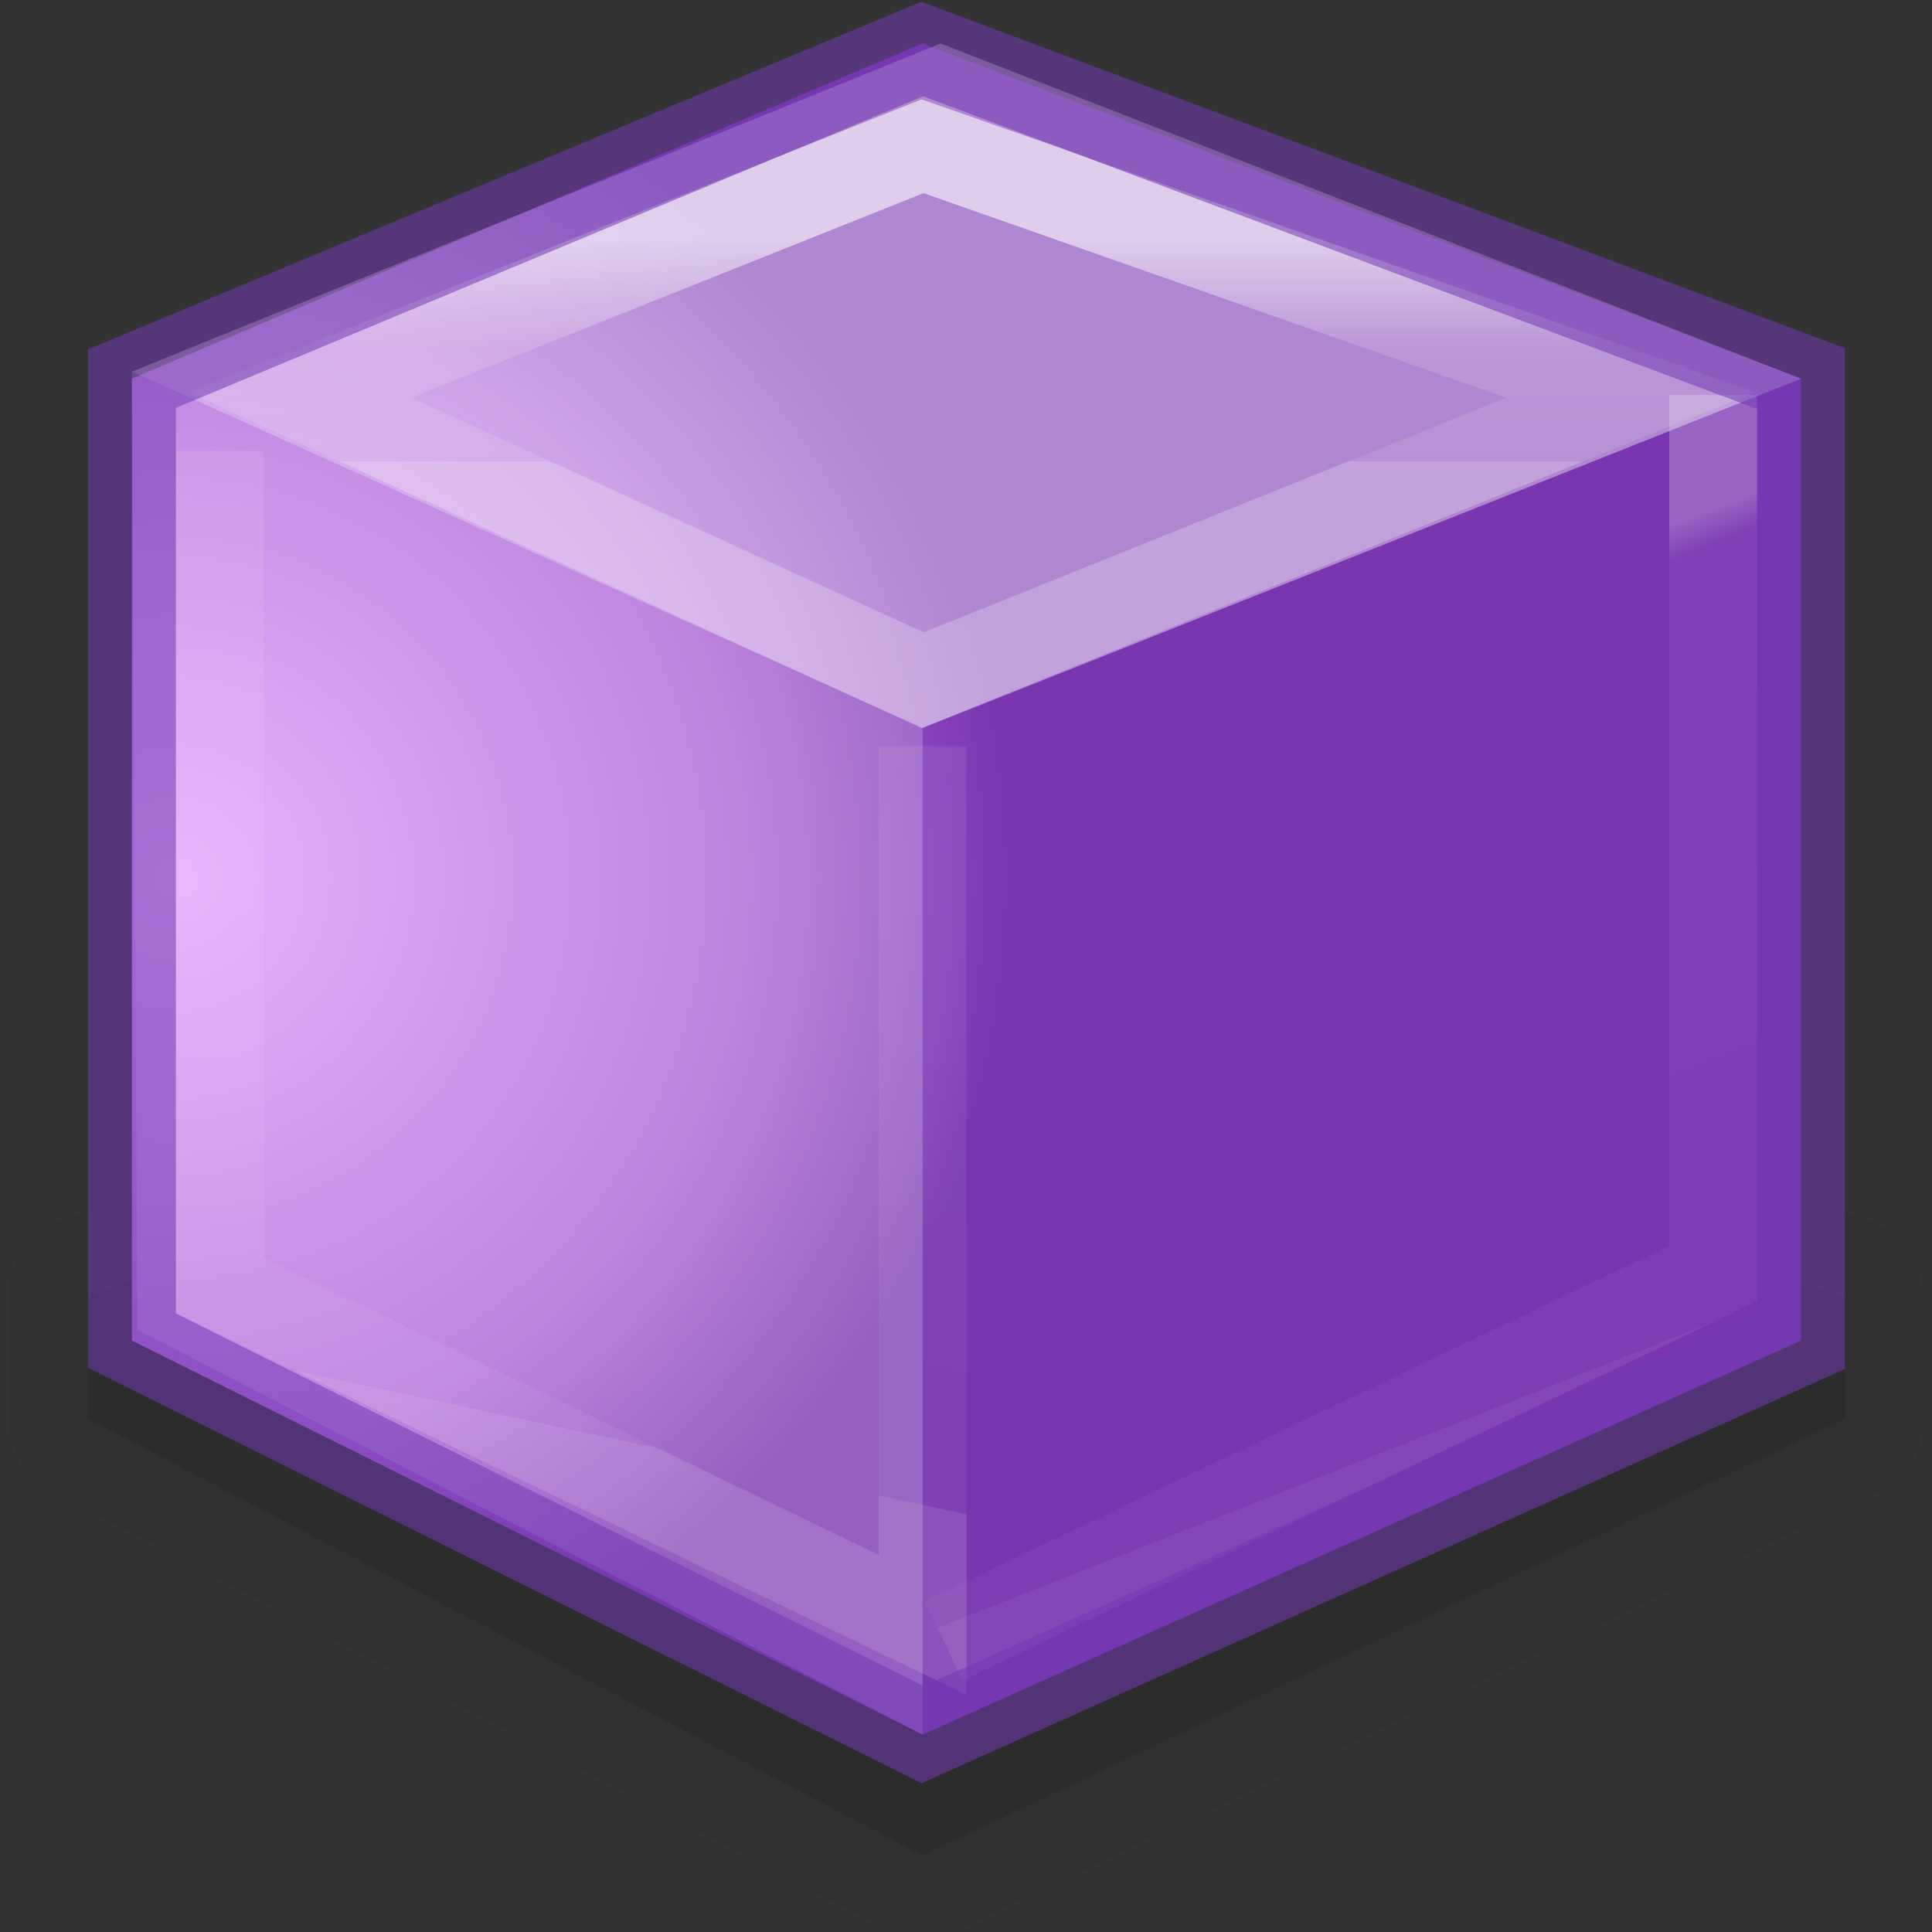 <svg height="22" width="22" xmlns="http://www.w3.org/2000/svg" xmlns:xlink="http://www.w3.org/1999/xlink"><rect width="100%" height="100%" fill="#333333" stroke="none"/><radialGradient id="a" cx="6.541" cy="-2.181" gradientTransform="matrix(1 0 0 1.013 0 .027)" gradientUnits="userSpaceOnUse" r="10.364"><stop offset="0" stop-color="#e29ffc"/><stop offset=".684" stop-color="#ad65d6"/><stop offset="1" stop-color="#7a36b1"/></radialGradient><linearGradient id="b" gradientUnits="userSpaceOnUse" x1="13" x2="13" y1="-6" y2="-3.216"><stop offset="0" stop-color="#fff"/><stop offset=".5" stop-color="#fff" stop-opacity=".235"/><stop offset="1" stop-color="#fff" stop-opacity=".157"/><stop offset="1" stop-color="#fff" stop-opacity=".392"/></linearGradient><linearGradient id="c" gradientUnits="userSpaceOnUse" x1="7.5" x2="4.844" y1="-4.045" y2="8.352"><stop offset="0" stop-color="#fff"/><stop offset=".046" stop-color="#fff" stop-opacity=".235"/><stop offset="1" stop-color="#fff" stop-opacity=".157"/><stop offset="1" stop-color="#fff" stop-opacity=".392"/></linearGradient><linearGradient id="d" gradientUnits="userSpaceOnUse" x1="17" x2="20.446" y1="-1" y2="7.74"><stop offset="0" stop-color="#fff"/><stop offset=".043" stop-color="#fff" stop-opacity=".235"/><stop offset="1" stop-color="#fff" stop-opacity=".157"/><stop offset="1" stop-color="#fff" stop-opacity=".392"/></linearGradient><g transform="matrix(.917 0 0 .917 -3.996 12.001)"><path d="m15.531-2.07c-.102.006-.203.027-.299.062l-10.094 4.074c-.402.149-.668.533-.668.961v1.5c0.0.388.219.742.566.916l10.318 5.426c.289.145.629.145.918 0l11.39-5.426c.347-.174.566-.528.566-.916v-1.5c-0-.433-.273-.82-.682-.965l-11.615-4.074c-.129-.046-.266-.066-.402-.059z" opacity=".05"/><path d="m15.814 9.953 11.454-5.42v-1.5l-11.679-4.08-10.14 4.074v1.5z" opacity=".1"/><path d="m15.814 8.453 10.909-4.893v-11.946l-10.909-4.162-9.818 4.162v11.946z" fill="url(#a)"/><path d="m15.814-4.047-9.818-4.426.069 11.9 9.749 5.026z" fill="#fff" opacity=".2"/><path d="m4.496-13.923h23.708v24h-23.708z" fill="none"/><path d="m5.996-8.473 9.818 4.426 10.909-4.338-10.685-4.162z" fill="#fff" fill-rule="evenodd" opacity=".4"/><g fill="none" stroke-width="1.091" transform="translate(4.496 -4.138)"><path d="m3.587-4.045 7.731 3.542 8.793-3.542-8.793-3.088z" opacity=".9" stroke="url(#b)" stroke-opacity=".659"/><path d="m2.591-3.352v10.364l8.727 4.216v-10.909" opacity=".754" stroke="url(#c)" stroke-opacity=".448"/><path d="m21.136-4.045v10.909l-9.557 4.561" opacity=".5" stroke="url(#d)" stroke-opacity=".448"/><path d="m11.318 12.591 10.909-4.893-0-11.946-10.912-4.093-9.815 4.093v11.946z" opacity=".55" stroke="#7239b3" stroke-linecap="round"/></g></g></svg>